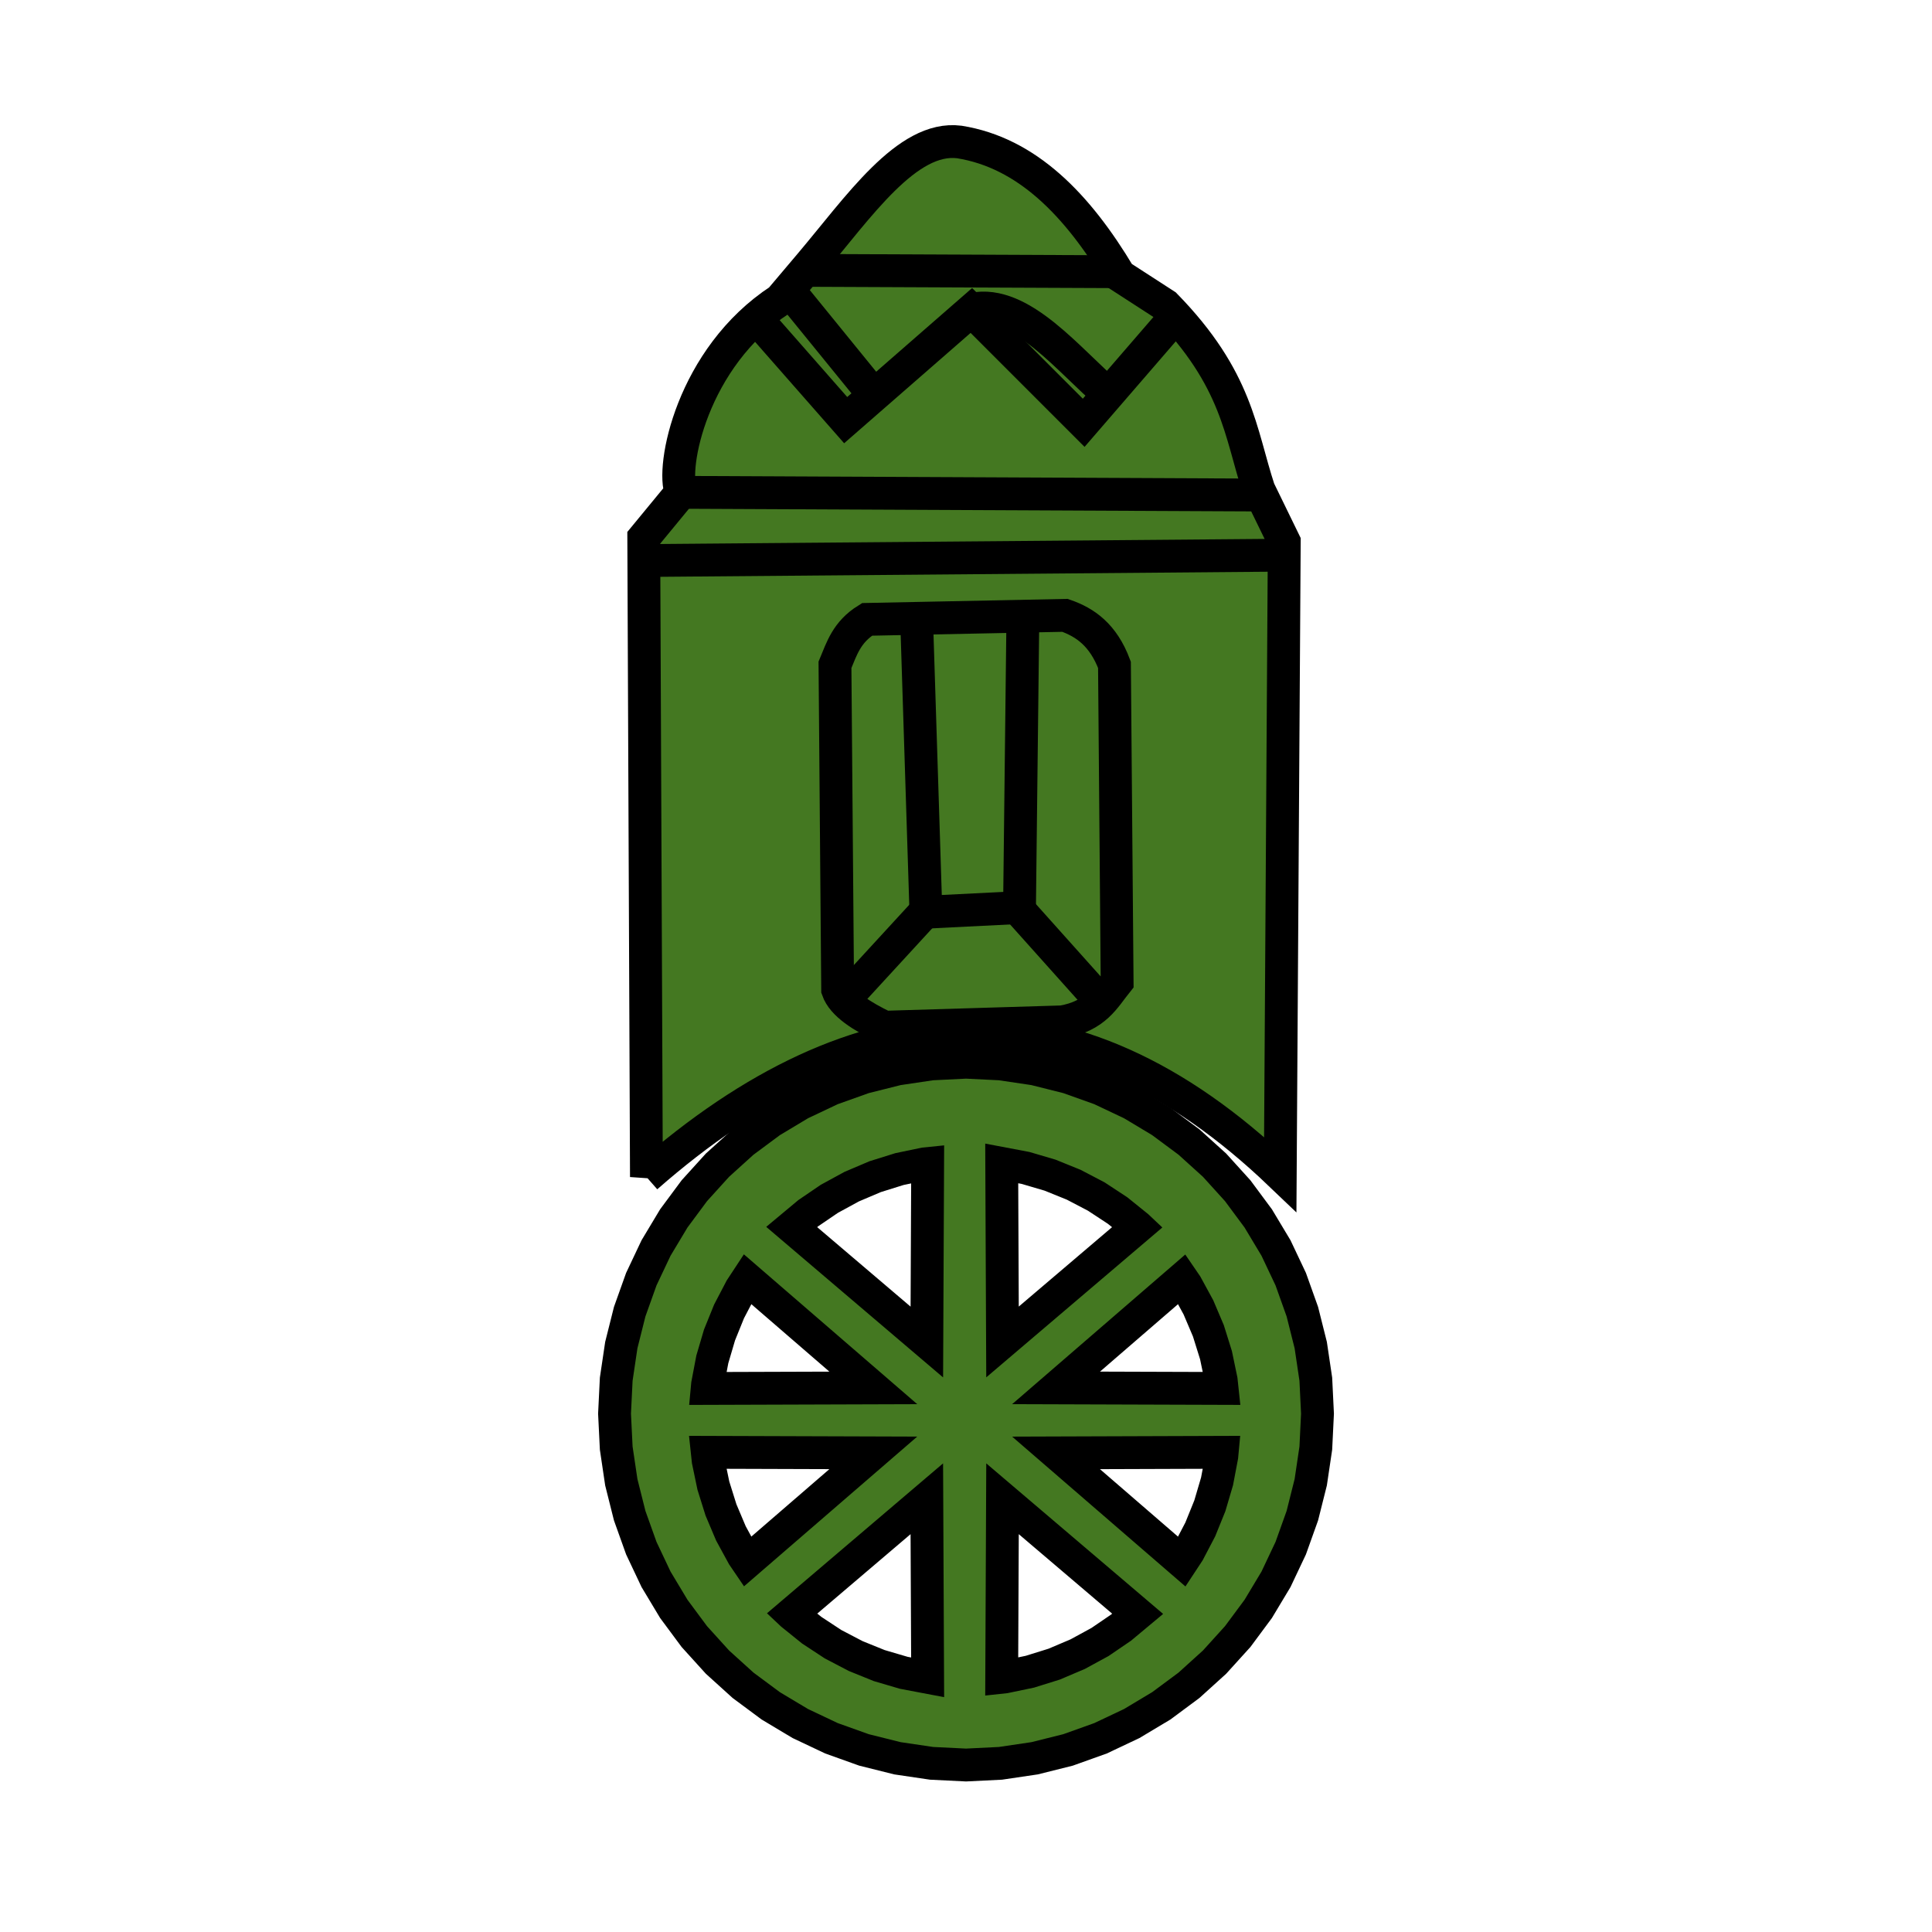 <svg xmlns="http://www.w3.org/2000/svg" xmlns:svg="http://www.w3.org/2000/svg" id="svg8022" width="353" height="353" version="1.1" viewBox="0 0 93.398 93.398"><g id="layer1" transform="translate(0,-203.602)"><path id="path2858" fill="#447821" fill-opacity="1" stroke="#000" stroke-dasharray="none" stroke-linecap="square" stroke-linejoin="miter" stroke-miterlimit="4" stroke-opacity="1" stroke-width="1.587" d="m 46.7,254.952 -1.665,0.082 -1.65,0.245 -1.617,0.406 -1.571,0.561 -1.507,0.713 -1.43,0.858 -1.338,0.993 -1.237,1.119 -1.119,1.235 -0.993,1.339 -0.858,1.43 -0.713,1.507 -0.561,1.571 -0.406,1.617 -0.245,1.648 -0.082,1.666 0.082,1.665 0.245,1.65 0.406,1.617 0.561,1.569 0.713,1.508 0.858,1.429 0.993,1.339 1.119,1.235 1.237,1.12 1.338,0.993 1.43,0.856 1.507,0.713 1.571,0.562 1.617,0.404 1.65,0.244 1.665,0.082 1.665,-0.082 1.65,-0.244 1.617,-0.404 1.571,-0.562 1.507,-0.713 1.43,-0.856 1.338,-0.993 1.237,-1.12 1.119,-1.235 0.993,-1.339 0.858,-1.429 0.713,-1.508 0.561,-1.569 0.406,-1.617 0.245,-1.65 0.081,-1.665 -0.081,-1.666 -0.245,-1.648 -0.406,-1.617 -0.561,-1.571 -0.713,-1.507 -0.858,-1.43 -0.993,-1.339 -1.119,-1.235 -1.237,-1.119 -1.338,-0.993 -1.43,-0.858 -1.507,-0.713 -1.571,-0.561 -1.617,-0.406 -1.65,-0.245 z m 1.726,4.893 1.156,0.219 1.181,0.348 1.141,0.462 1.092,0.571 1.029,0.676 0.959,0.773 0.018,0.017 -6.538,5.565 z m -3.581,0.006 -0.039,8.628 -6.533,-5.561 0.801,-0.668 1.019,-0.694 1.081,-0.589 1.134,-0.482 1.175,-0.367 1.205,-0.251 z m 12.301,5.579 0.2,0.292 0.589,1.081 0.482,1.135 0.367,1.175 0.251,1.205 0.043,0.404 -8.025,-0.026 z m -21.019,0.002 6.092,5.265 -8.032,0.026 0.018,-0.193 0.23,-1.211 0.348,-1.181 0.462,-1.141 0.571,-1.092 z m -1.935,8.379 8.026,0.026 -6.095,5.268 -0.2,-0.294 -0.589,-1.081 -0.48,-1.135 -0.368,-1.175 -0.251,-1.205 z m 24.891,0 -0.018,0.193 -0.23,1.211 -0.348,1.181 -0.462,1.141 -0.571,1.092 -0.312,0.474 -6.09,-5.265 z m -14.278,2.245 0.039,8.632 -1.155,-0.219 -1.183,-0.348 -1.141,-0.462 -1.092,-0.571 -1.029,-0.676 -0.959,-0.773 -0.018,-0.017 z m 3.659,0 6.533,5.561 -0.801,0.668 -1.017,0.694 -1.081,0.589 -1.134,0.482 -1.177,0.367 -1.205,0.251 -0.157,0.017 z" display="inline" opacity="1" paint-order="normal"/><path id="path2861" fill="#447821" stroke="#000" stroke-dasharray="none" stroke-linecap="butt" stroke-linejoin="miter" stroke-miterlimit="4" stroke-opacity="1" stroke-width="1.587" d="m 31.25,260.5 -0.129,-30.899 1.81,-2.198 c -0.508,-1.157 0.507,-6.516 4.784,-9.309 l 1.422,-1.681 c 2.37,-2.798 4.705,-6.268 7.24,-5.947 3.258,0.521 5.702,3.021 7.757,6.464 l 2.198,1.422 c 3.503,3.585 3.615,6.153 4.525,8.921 l 1.228,2.521 -0.194,30.576 c -10.073,-9.631 -20.402,-8.854 -30.641,0.129 z" display="inline"/><path id="path2864" fill="none" stroke="#000" stroke-dasharray="none" stroke-linecap="butt" stroke-linejoin="miter" stroke-miterlimit="4" stroke-opacity="1" stroke-width="1.587" d="m 38.943,216.672 15.126,0.065"/><path id="path2866" fill="none" stroke="#000" stroke-dasharray="none" stroke-linecap="butt" stroke-linejoin="miter" stroke-miterlimit="4" stroke-opacity="1" stroke-width="1.587" d="m 36.68,219.128 4.202,4.784 6.076,-5.301 5.43,5.43 4.525,-5.236"/><path id="path2872" fill="none" stroke="#000" stroke-dasharray="none" stroke-linecap="butt" stroke-linejoin="miter" stroke-miterlimit="4" stroke-opacity="1" stroke-width="1.587" d="m 32.931,227.403 27.926,0.129"/><path id="path2874" fill="none" stroke="#000" stroke-dasharray="none" stroke-linecap="butt" stroke-linejoin="miter" stroke-miterlimit="4" stroke-opacity="1" stroke-width="1.587" d="m 31.056,230.7 30.964,-0.259"/><path id="path2876" fill="none" stroke="#000" stroke-dasharray="none" stroke-linecap="butt" stroke-linejoin="miter" stroke-miterlimit="4" stroke-opacity="1" stroke-width="1.587" d="m 41.916,233.544 c -0.99,0.614 -1.224,1.418 -1.551,2.198 L 40.494,251.45 c 0.246,0.705 1.161,1.276 2.263,1.81 l 8.598,-0.259 c 1.609,-0.283 2.027,-1.163 2.65,-1.939 l -0.129,-15.32 c -0.546,-1.45 -1.417,-2.055 -2.392,-2.392 z" display="inline"/><path id="path2878" fill="none" stroke="#000" stroke-dasharray="none" stroke-linecap="butt" stroke-linejoin="miter" stroke-miterlimit="4" stroke-opacity="1" stroke-width="1.587" d="m 44.308,233.447 0.453,14.254 4.525,-0.226 0.162,-13.995" display="inline"/><path id="path2880" fill="none" stroke="#000" stroke-dasharray="none" stroke-linecap="butt" stroke-linejoin="miter" stroke-miterlimit="4" stroke-opacity="1" stroke-width="1.587" d="m 40.753,251.999 4.04,-4.396" display="inline"/><path id="path2882" fill="none" stroke="#000" stroke-dasharray="none" stroke-linecap="butt" stroke-linejoin="miter" stroke-miterlimit="4" stroke-opacity="1" stroke-width="1.587" d="m 53.358,252.161 -4.137,-4.622" display="inline"/><path id="path2868" fill="none" stroke="#000" stroke-dasharray="none" stroke-linecap="butt" stroke-linejoin="miter" stroke-miterlimit="4" stroke-opacity="1" stroke-width="1.587" d="m 38.296,217.836 3.943,4.848" display="inline"/><path id="path2870" fill="none" stroke="#000" stroke-dasharray="none" stroke-linecap="butt" stroke-linejoin="miter" stroke-miterlimit="4" stroke-opacity="1" stroke-width="1.587" d="m 47.023,218.547 c 2.366,-0.5 4.707,2.558 6.594,4.137" display="inline"/></g></svg>